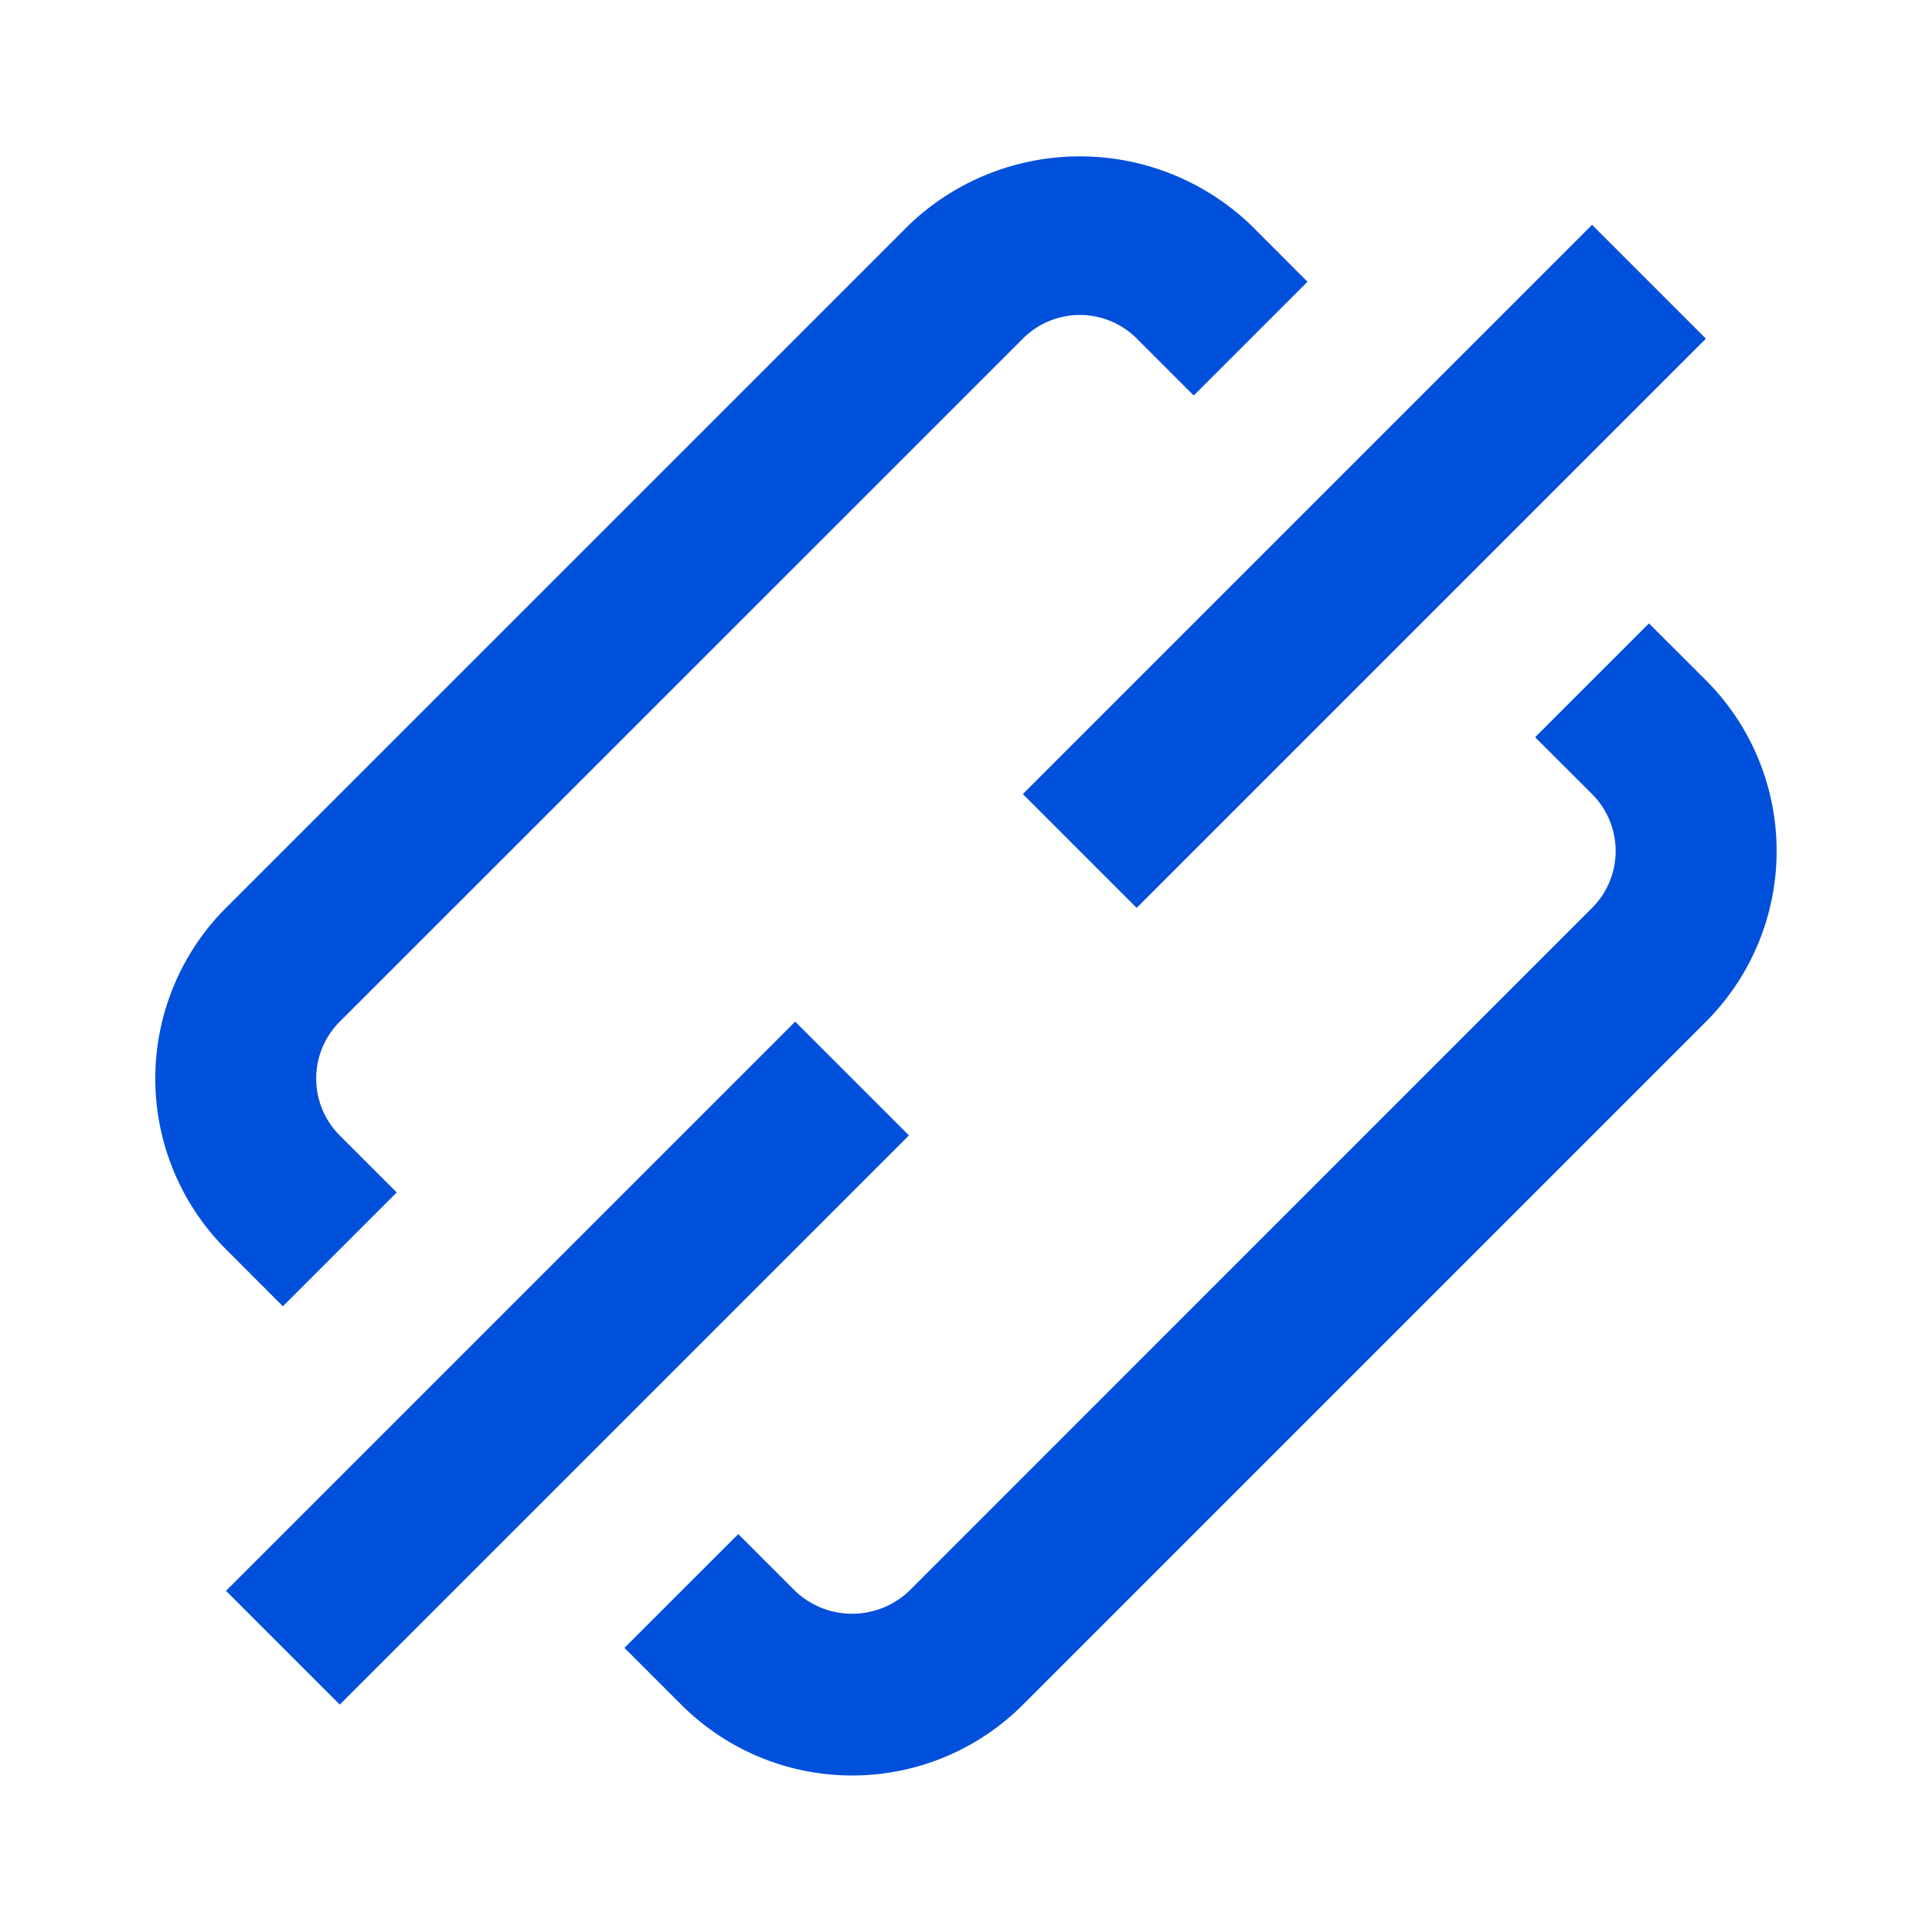 <svg xmlns="http://www.w3.org/2000/svg" viewBox="-1110 -5173 24 24"><defs><style>.a{fill:none;}.b{fill:#0050db;}</style></defs><g transform="translate(-1110 -5173)"><rect class="a" width="24" height="24"/><path class="b" d="M3.514,16.227l1.414-1.414-.707-.707a1,1,0,0,1,0-1.415l8.486-8.485a1,1,0,0,1,1.415,0l.707.707L16.242,3.5l-.706-.707a3.071,3.071,0,0,0-4.243,0L2.808,11.277a3,3,0,0,0,0,4.243Z"/><path class="b" d="M21.192,8.451l-.708-.707L19.07,9.158l.708.707a1,1,0,0,1,0,1.413l-8.485,8.486a1.027,1.027,0,0,1-1.415,0l-.707-.707L7.757,20.47l.707.707a3,3,0,0,0,4.243,0l8.485-8.485a3,3,0,0,0,0-4.241Z"/><rect class="b" width="2" height="10" transform="translate(19.777 2.793) rotate(45)"/><rect class="b" width="1.999" height="10.001" transform="matrix(0.707, 0.707, -0.707, 0.707, 9.878, 12.691)"/></g></svg>
